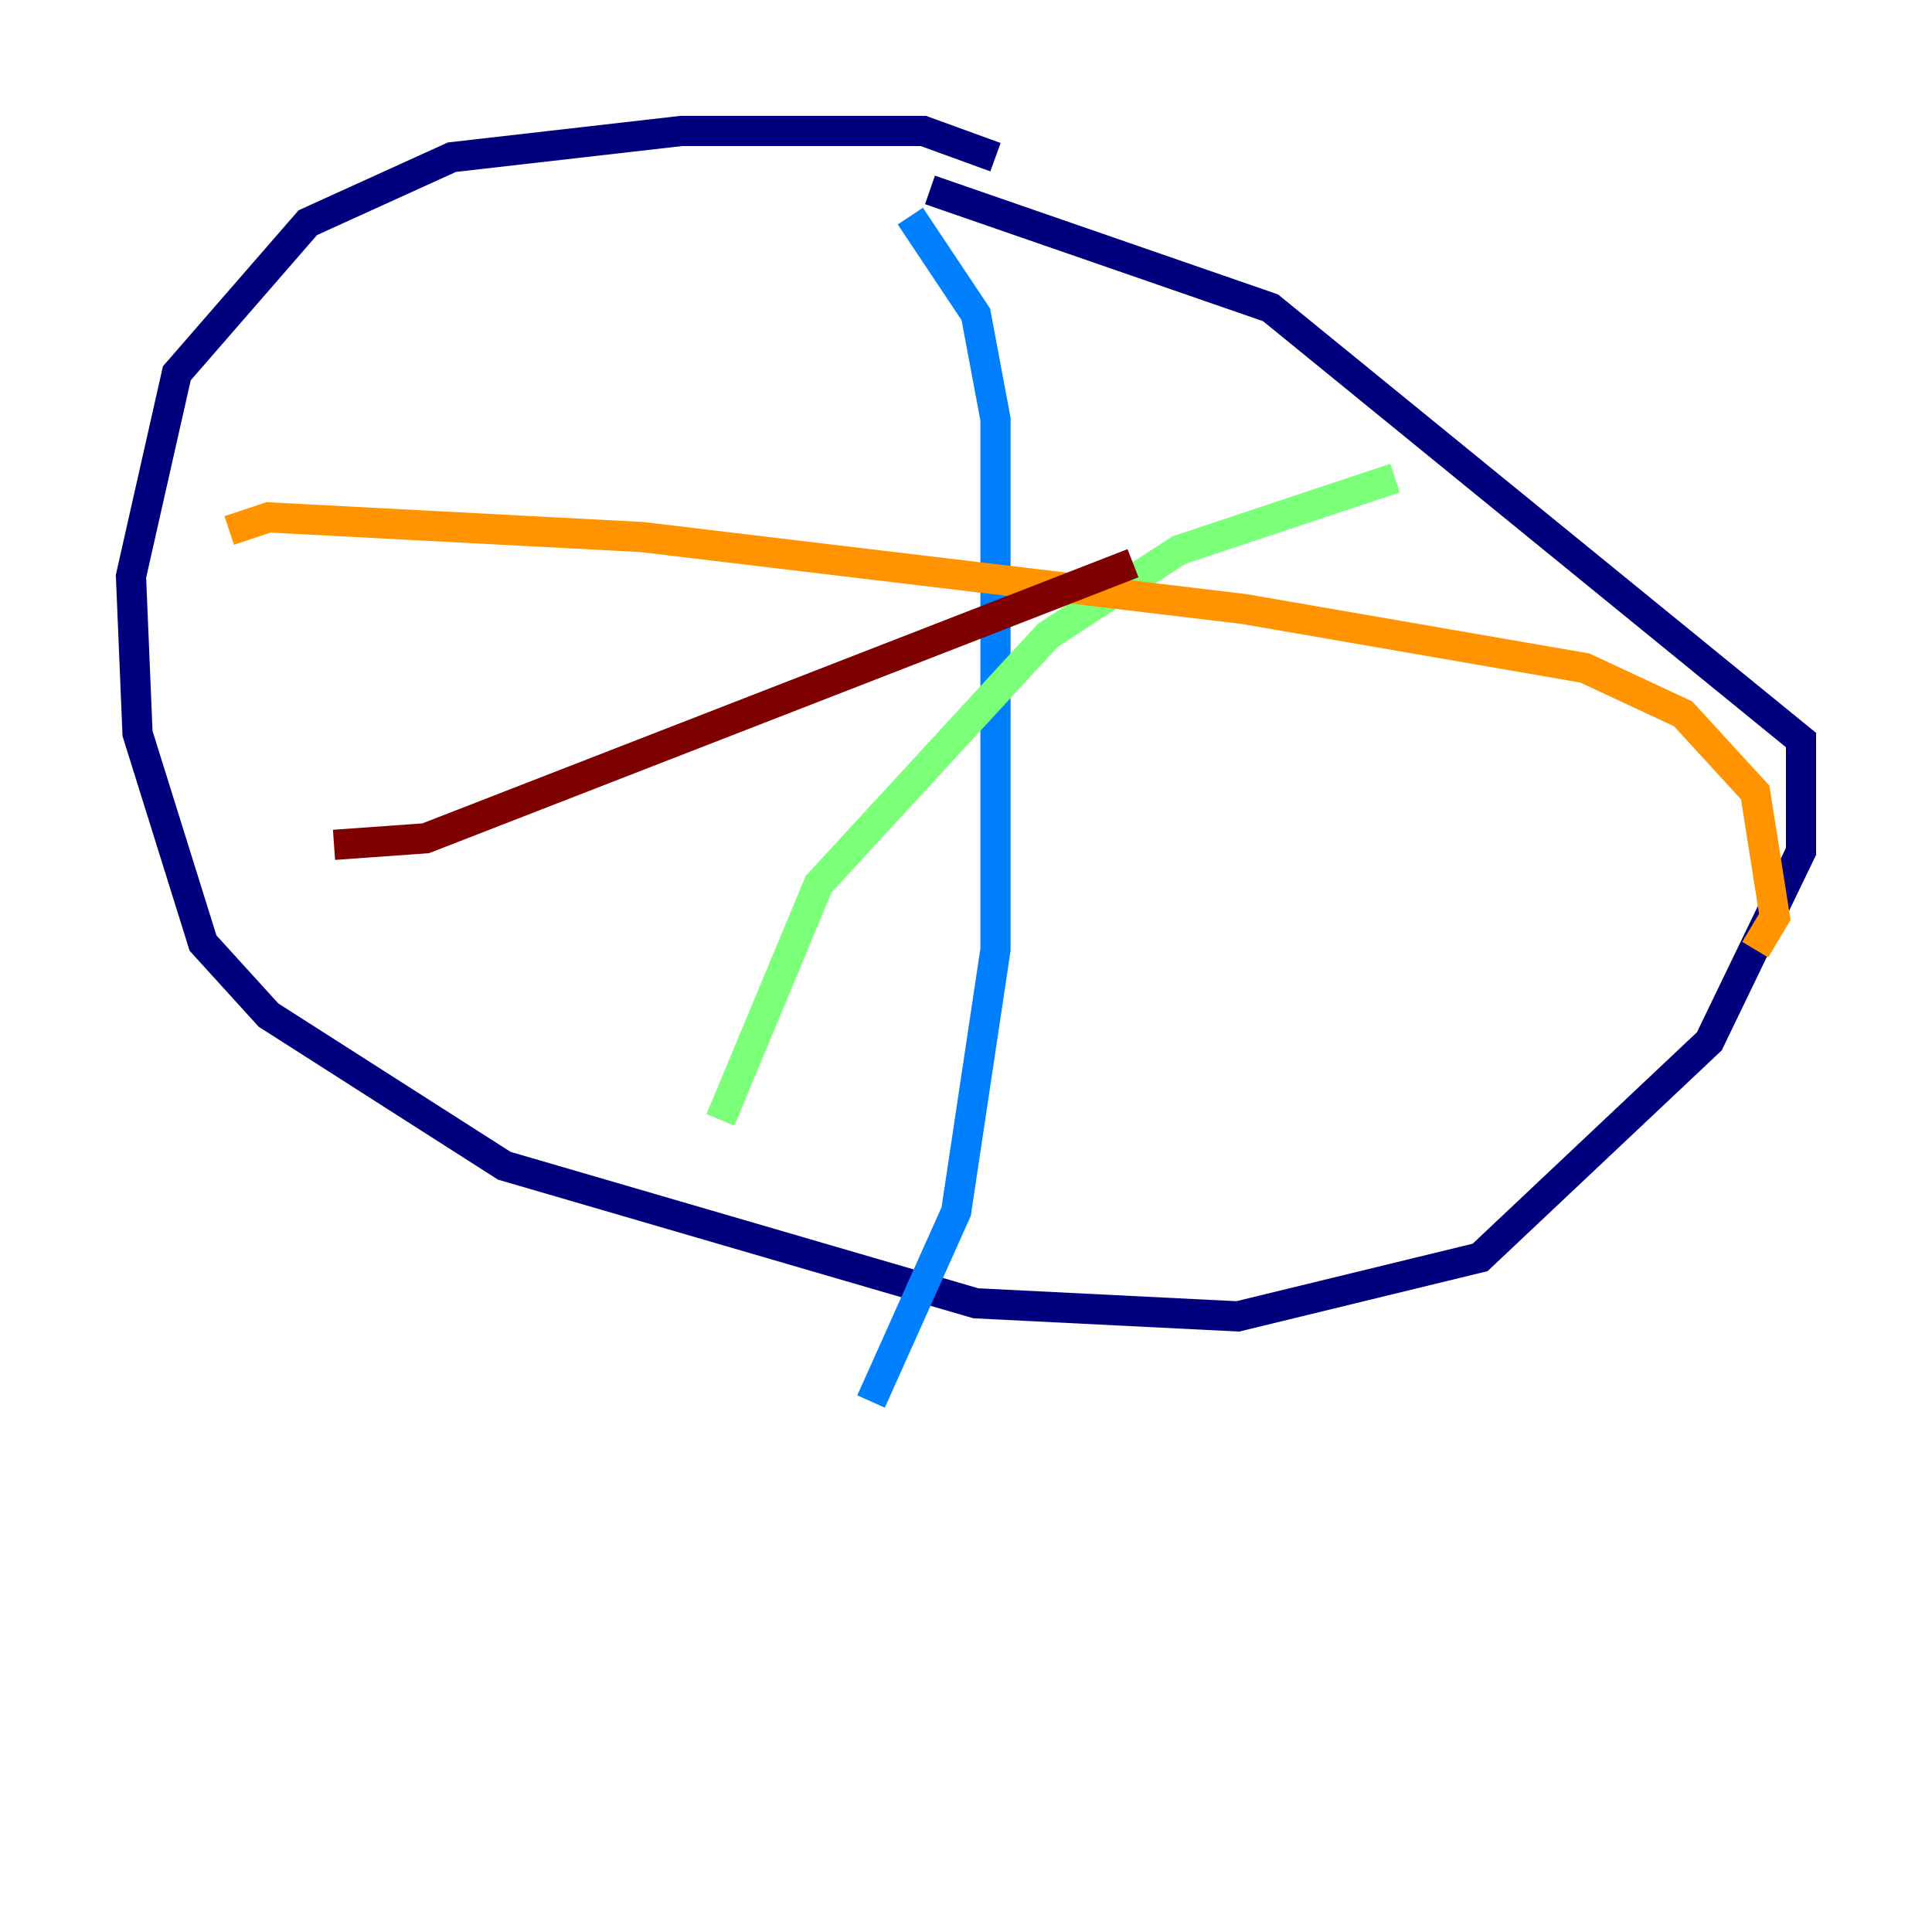 <?xml version="1.0" encoding="utf-8" ?>
<svg baseProfile="tiny" height="128" version="1.2" viewBox="0,0,128,128" width="128" xmlns="http://www.w3.org/2000/svg" xmlns:ev="http://www.w3.org/2001/xml-events" xmlns:xlink="http://www.w3.org/1999/xlink"><defs /><polyline fill="none" points="65.953,10.414 61.18,8.678 45.125,8.678 29.939,10.414 20.393,14.752 11.715,24.732 8.678,38.183 9.112,48.597 13.451,62.481 17.79,67.254 33.41,77.234 64.651,86.346 82.007,87.214 98.061,83.308 113.248,68.99 119.322,56.407 119.322,49.031 84.176,20.393 61.614,12.583" stroke="#00007f" stroke-width="2" /><polyline fill="none" points="60.312,14.319 64.651,20.827 65.953,27.77 65.953,62.915 63.349,80.271 57.709,92.854" stroke="#0080ff" stroke-width="2" /><polyline fill="none" points="47.729,74.197 54.237,58.576 69.424,42.088 78.102,36.447 92.42,31.675" stroke="#7cff79" stroke-width="2" /><polyline fill="none" points="15.186,35.146 17.79,34.278 42.522,35.58 82.441,40.352 105.003,44.258 111.512,47.295 116.285,52.502 117.586,60.746 116.285,62.915" stroke="#ff9400" stroke-width="2" /><polyline fill="none" points="22.129,55.973 28.203,55.539 75.064,37.315" stroke="#7f0000" stroke-width="2" /></svg>